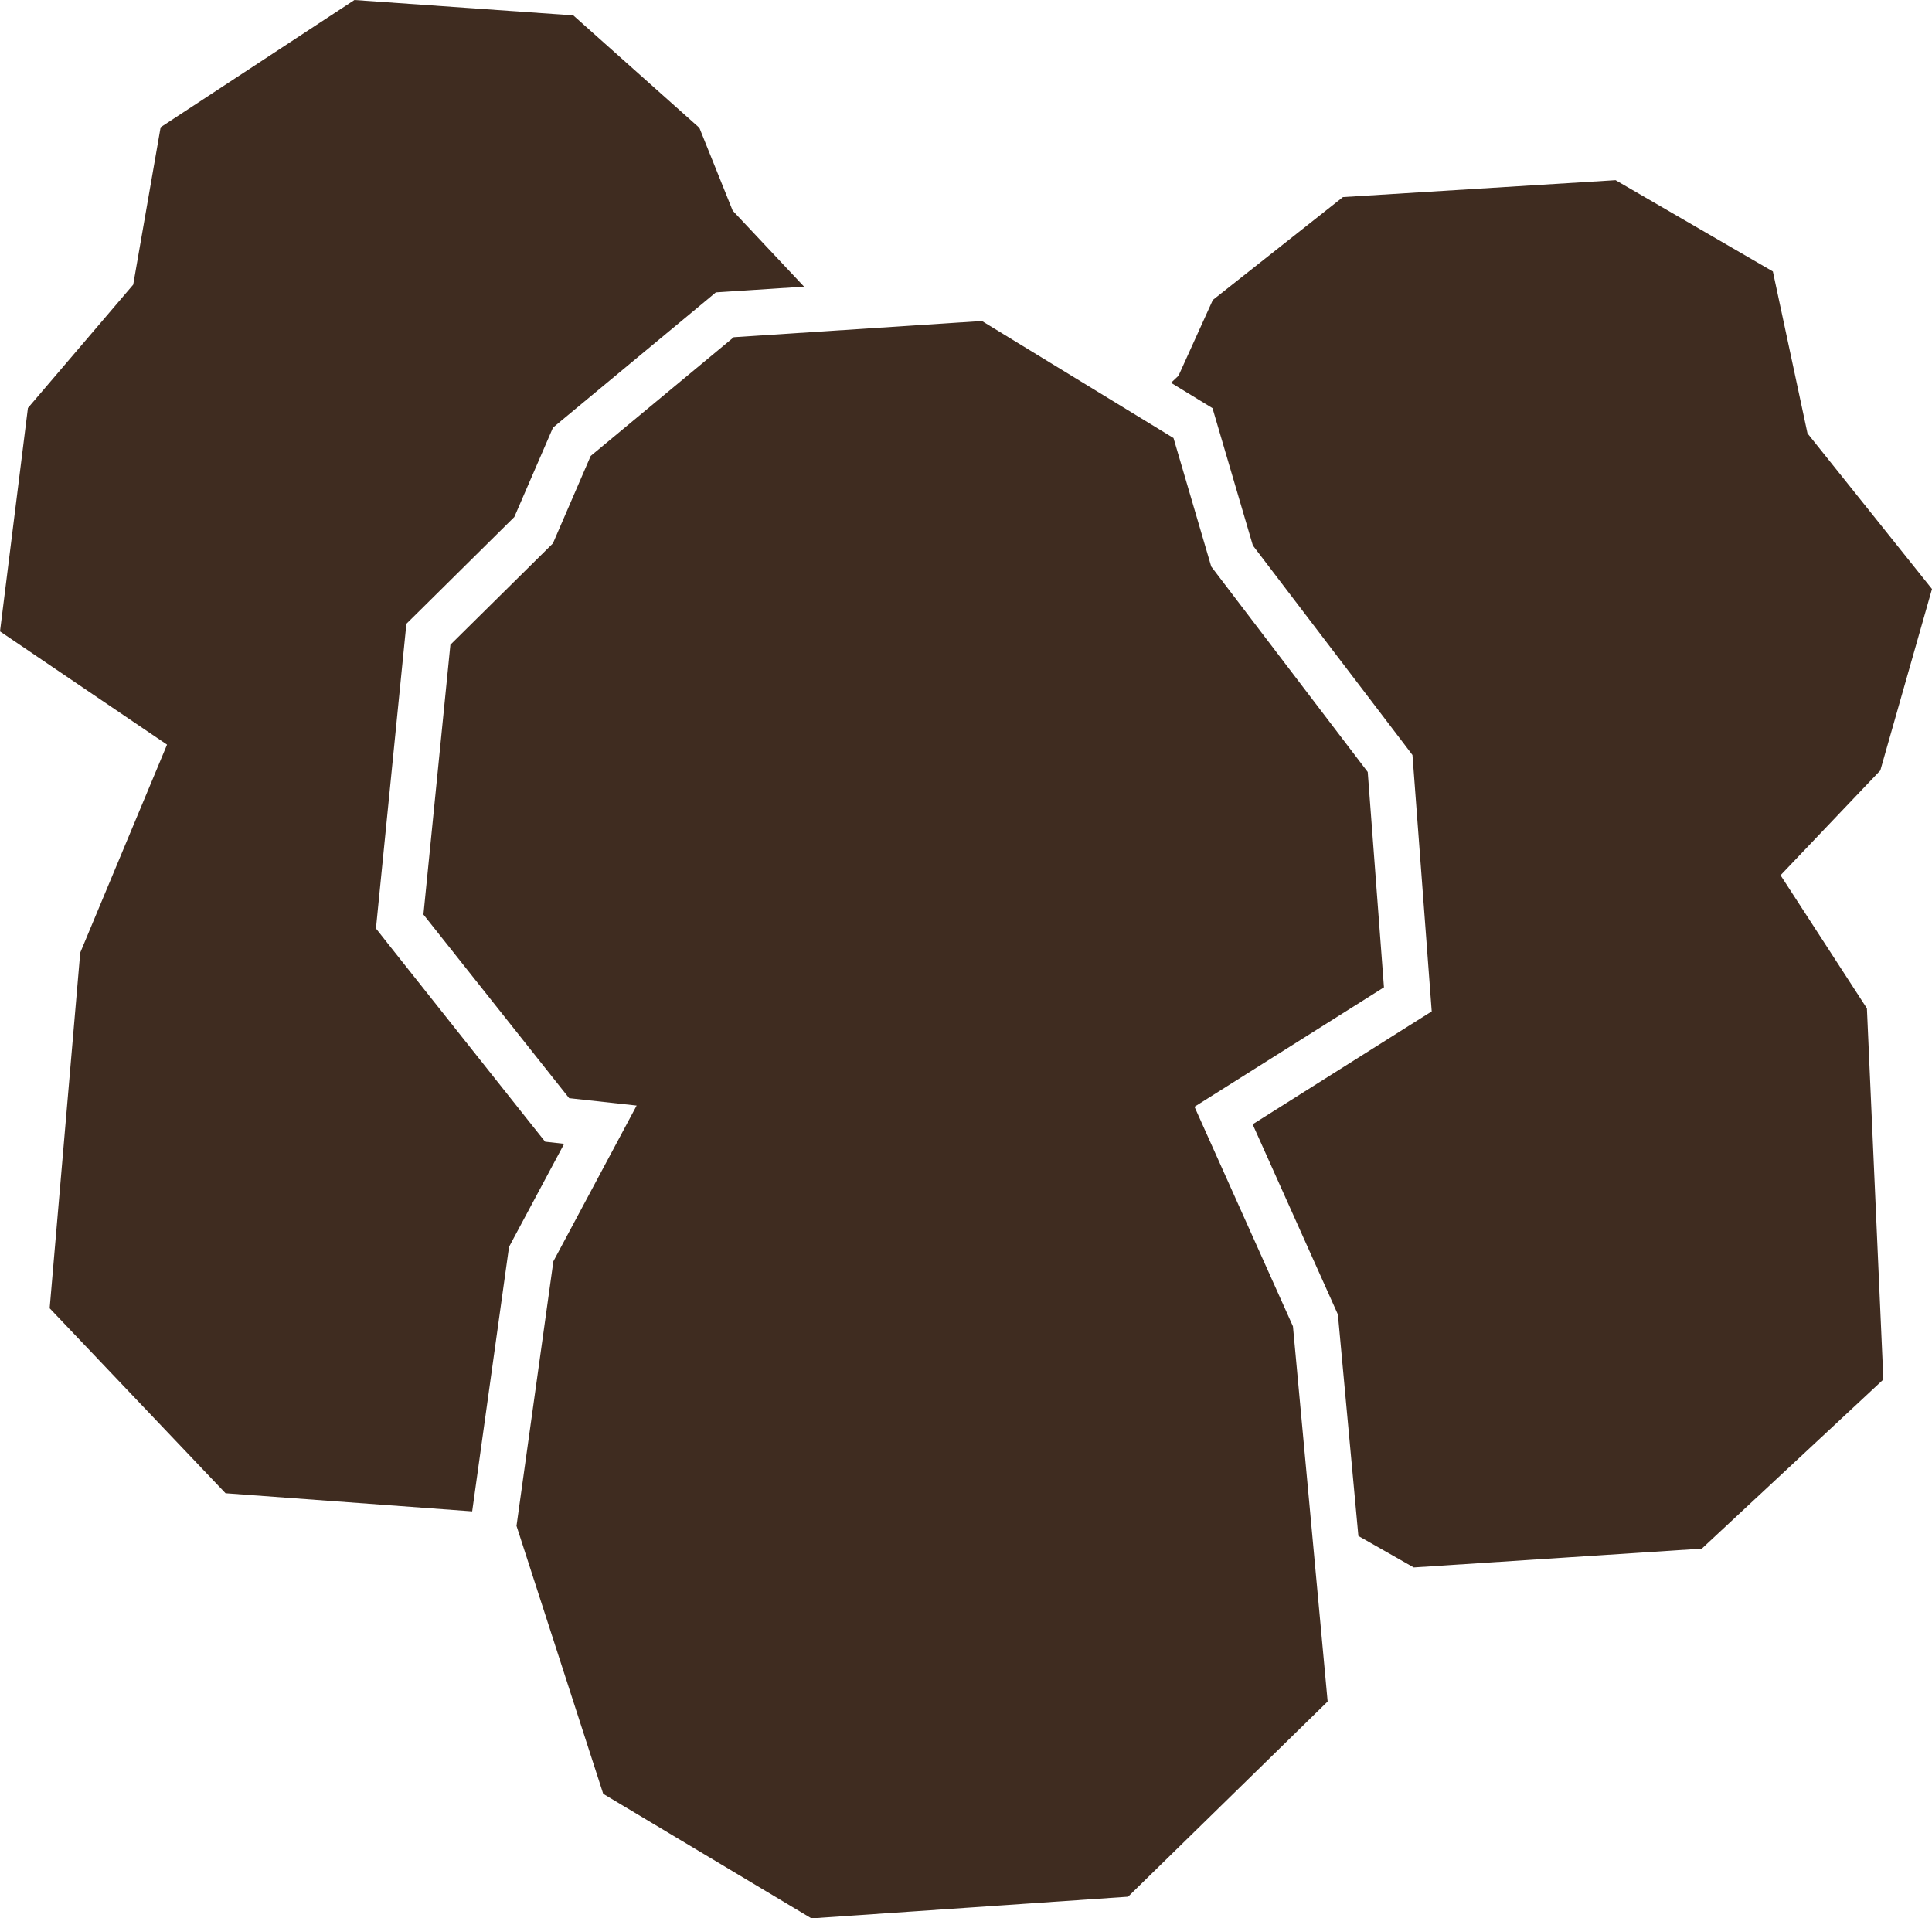 <?xml version="1.0" encoding="UTF-8"?>
<svg id="Ebene_2" data-name="Ebene 2" xmlns="http://www.w3.org/2000/svg" viewBox="0 0 336.91 334.55">
  <defs>
    <style>
      .cls-1 {
        fill: #3f2c20;
        stroke-width: 0px;
      }
    </style>
  </defs>
  <g id="_1" data-name="1">
    <g>
      <polygon class="cls-1" points="208.3 193.01 241.34 172.18 238.51 134.63 211.22 98.8 204.64 76.39 171.23 55.98 127.95 58.81 103.01 79.51 96.42 94.76 78.54 112.44 73.84 159.49 99.25 191.51 111.02 192.8 96.5 219.96 90.07 266.1 105.19 312.83 141.5 334.55 196.72 330.77 231.52 296.73 225.47 231.3 208.3 193.01"/>
      <polygon class="cls-1" points="88.57 218.85 88.77 217.44 89.44 216.18 98.38 199.47 98.38 199.47 95.06 199.1 92.98 196.49 67.57 164.47 65.56 161.92 65.88 158.7 70.58 111.65 70.87 108.78 72.92 106.76 89.69 90.16 95.67 76.34 96.43 74.58 97.9 73.35 122.84 52.65 124.83 50.99 127.43 50.82 140.22 49.99 127.77 36.74 121.96 22.29 99.97 2.68 61.81 0 28.01 22.19 23.23 49.64 4.87 71.15 0 110.11 29.13 129.86 13.99 166.14 8.66 228.15 39.33 260.41 82.34 263.57 88.57 218.85"/>
      <g>
        <polygon class="cls-1" points="208.3 193.01 241.34 172.18 238.51 134.63 211.22 98.8 204.64 76.39 198.17 72.44 198.17 72.44 204.64 76.39 211.22 98.8 238.51 134.63 241.34 172.18 208.3 193.01 225.47 231.3 228.4 263.02 228.4 263.02 225.47 231.3 208.3 193.01"/>
        <polygon class="cls-1" points="310.5 152.64 327.9 134.36 336.91 102.72 315.2 75.58 309.16 47.34 281.73 31.42 234.19 34.37 211.5 52.31 205.51 65.53 204.21 66.76 208.81 69.57 211.44 71.18 212.31 74.14 218.48 95.13 244.88 129.78 246.31 131.67 246.49 134.03 249.31 171.58 249.67 176.38 245.6 178.94 218.44 196.07 232.77 228.03 233.31 229.24 233.43 230.56 236.88 267.86 246.53 273.35 296.77 270.07 328.43 240.57 325.56 175.85 310.5 152.64"/>
      </g>
    </g>
  </g>
</svg>